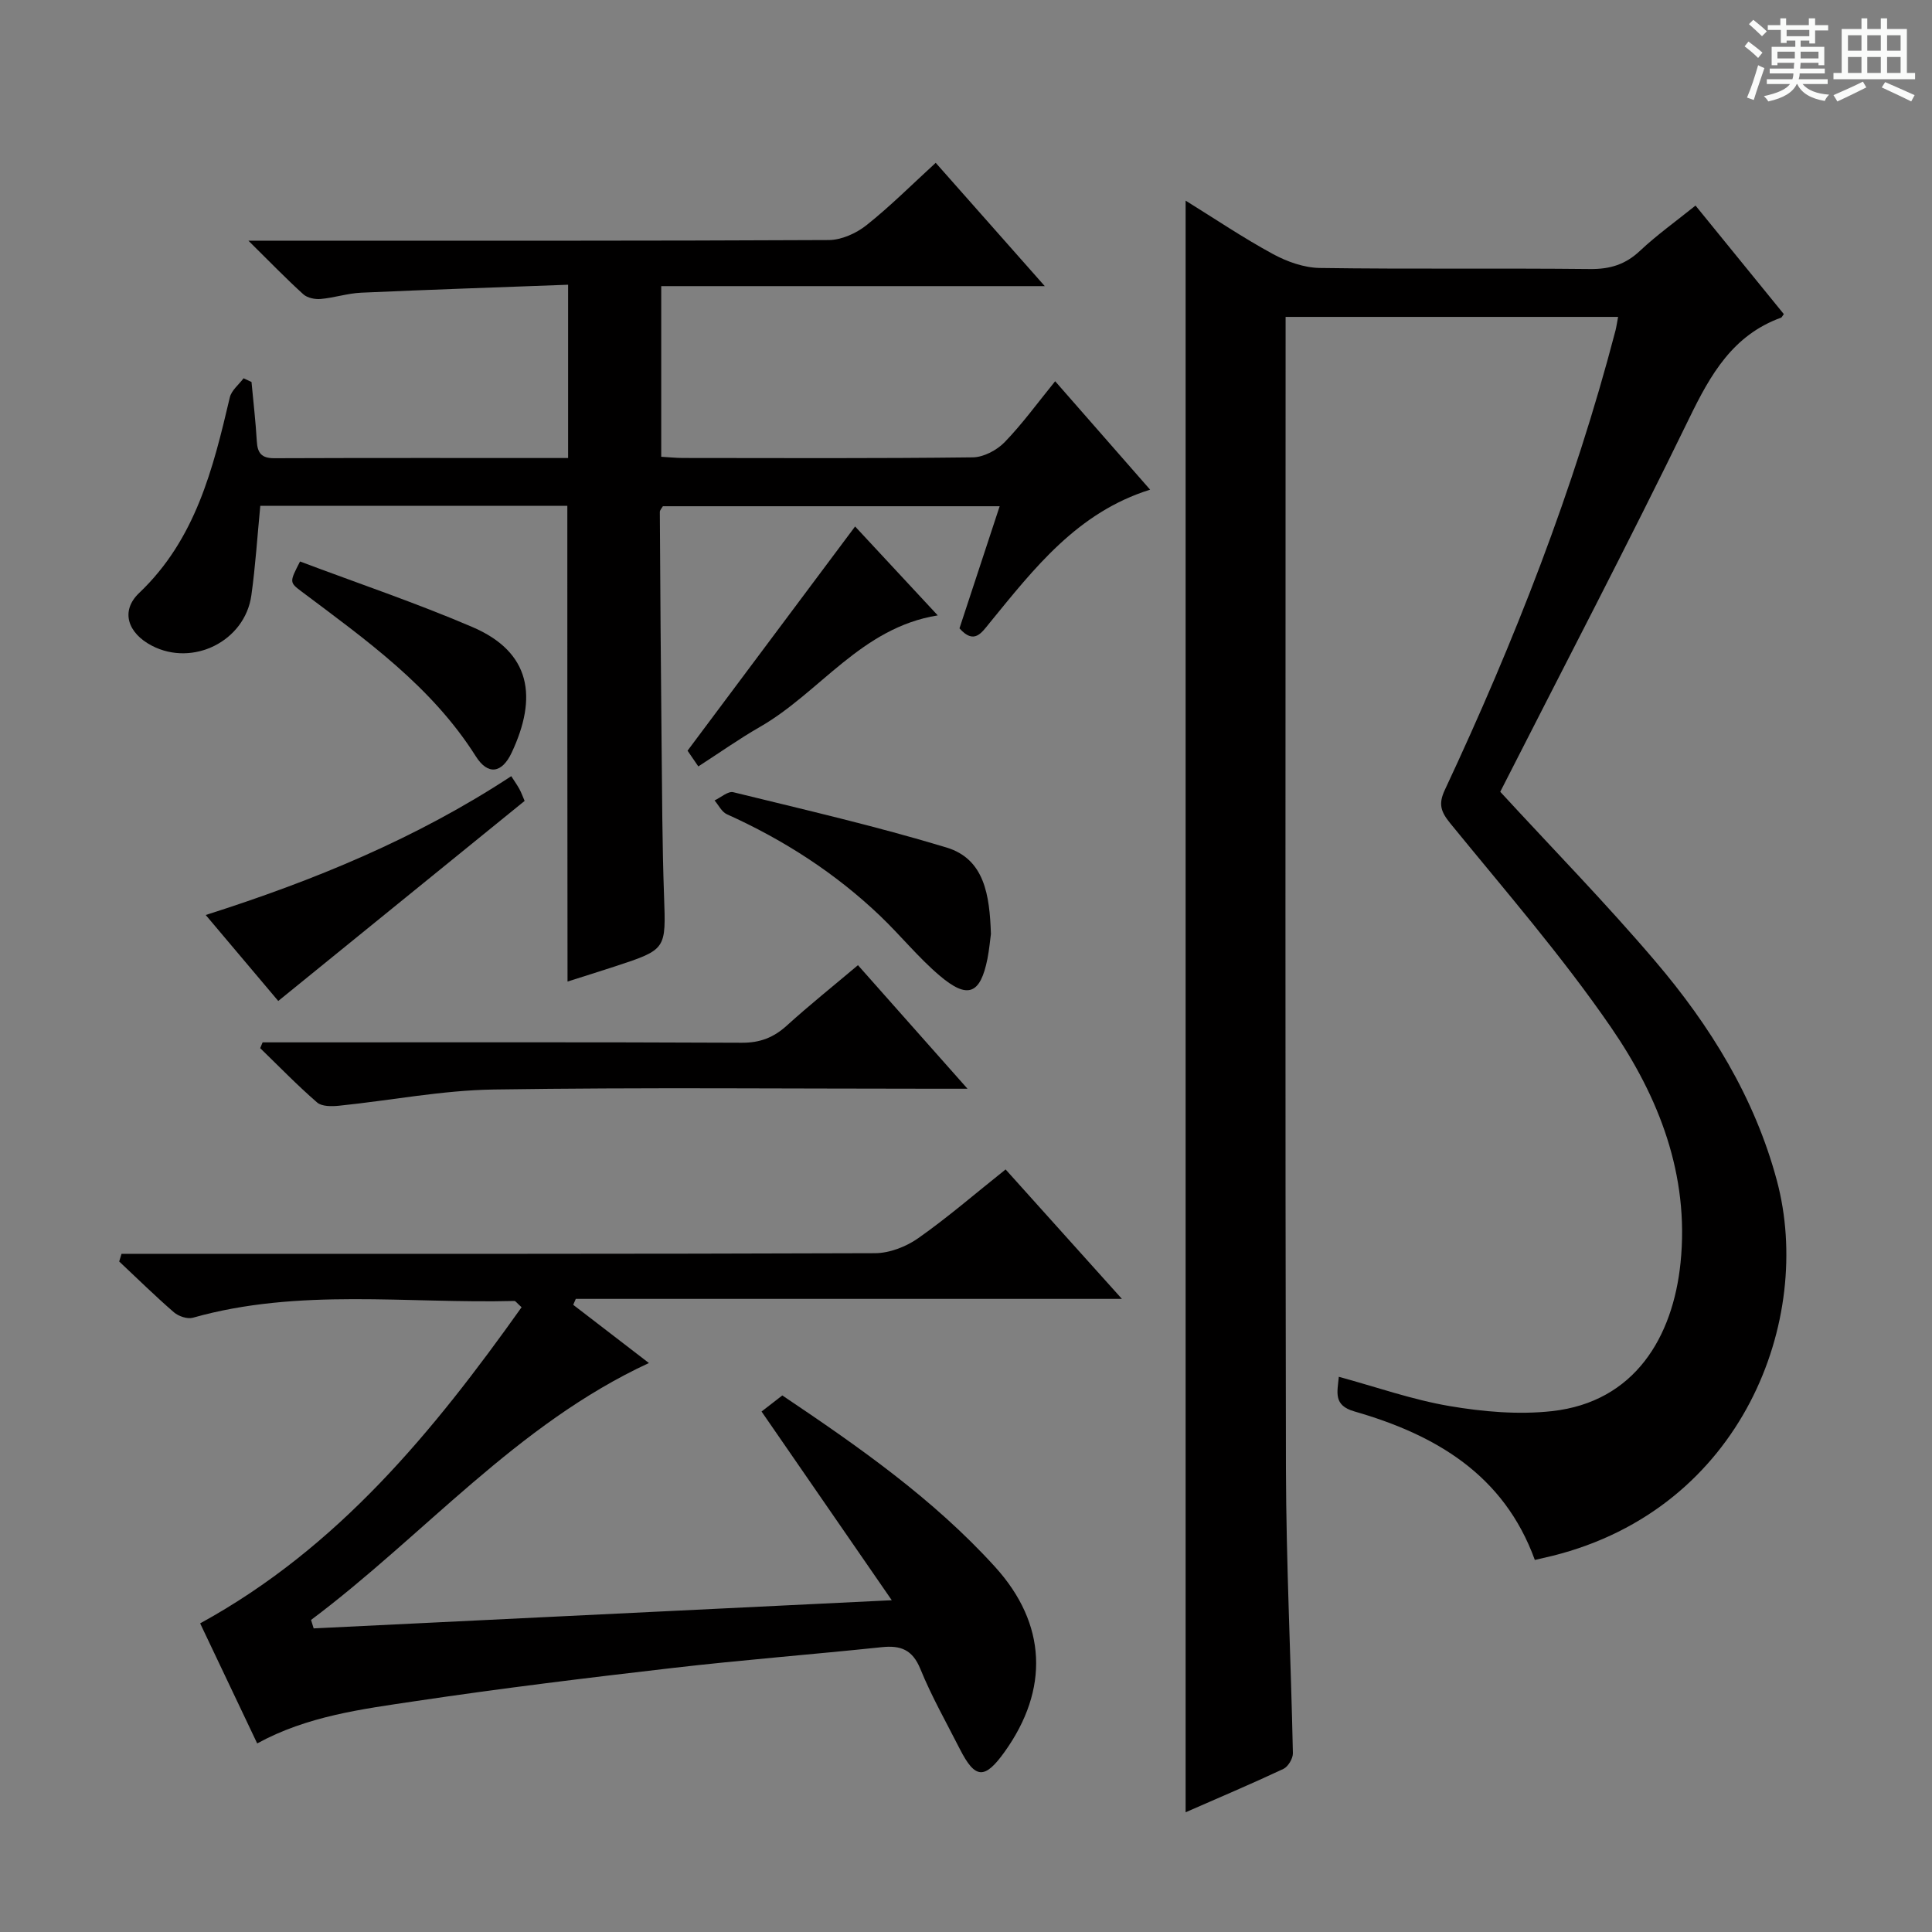 <svg enable-background="new 0 0 400 400" viewBox="0 0 400 400" xmlns="http://www.w3.org/2000/svg"><rect x="0" y="0" width="400" height="400" fill="#808080" stroke="none"/><path d="m361.2 9.6.8-1c.9.7 1.9 1.4 2.9 2.3l-.9 1.1c-1-1-2-1.8-2.8-2.4zm.5 10.6c.9-2.1 1.6-4.3 2.3-6.7.4.2.8.4 1.3.6-.7 2.1-1.5 4.3-2.2 6.6zm.4-15.2.9-.9c1 .8 2 1.6 2.8 2.4l-1 1c-.9-.9-1.8-1.7-2.7-2.5zm12.5-1.2h1.2v1.4h2.7v1.1h-2.7v2.7h-1.2v-.6h-1.8v1.3h4.9v3.8h-1.2v-.5h-3.7c0 .4-.1.9-.1 1.2h5.1v1h-5.2c0 .5-.1.9-.2 1.2h6v1h-5.2c1.1 1.3 2.9 2 5.5 2.2-.4.4-.7.8-.9 1.3-2.9-.5-4.8-1.6-5.7-3.5h-.1c-.8 1.7-2.7 2.9-5.9 3.6-.2-.4-.6-.8-.9-1.1 2.8-.6 4.6-1.4 5.4-2.5h-4.8v-1h5.3c.1-.3.2-.7.2-1.2h-4.9v-1h5c0-.4 0-.8.1-1.2h-3.5v.5h-1.2v-3.8h4.9v-1.3h-1.8v.5h-1.2v-2.7h-2.7v-1h2.6v-1.4h1.2v1.4h4.7v-1.4zm-6.6 8.3h3.6c0-.4 0-.9 0-1.4h-3.6zm1.9-4.6h4.7v-1.3h-4.7zm6.6 3.2h-3.7v1.4h3.7z" fill="#fafbfa"/><path d="m385.3 3.8h1.3v2.2h2.8v-2.2h1.3v2.2h4.1v9.1h1.7v1.3h-16.9v-1.3h1.7v-9.1h4.1v-2.2zm.4 13.1.7 1.2c-1.8.9-3.8 1.9-6 2.9-.2-.4-.5-.8-.8-1.3 2.3-1 4.3-1.9 6.1-2.8zm-3.1-6.4h2.8v-3.2h-2.8zm0 4.6h2.8v-3.3h-2.8zm4-4.6h2.8v-3.2h-2.8zm0 4.6h2.8v-3.3h-2.8zm3.7 1.9c2.1.9 4.1 1.8 6.1 2.7l-.7 1.3c-2.2-1.1-4.2-2-6.1-2.9zm3.2-9.7h-2.8v3.2h2.8zm-2.8 7.8h2.8v-3.3h-2.8z" fill="#fafbfa"/><g fill="#010000"><path d="m310.61 163.93c10.78 11.72 21.84 23.03 32.08 35.06 11.4 13.38 20.59 28.23 25.2 45.46 7.66 28.64-7.04 67.86-46.51 77.68-1.1.27-2.21.52-3.61.84-6.41-17.67-20.59-25.93-37.36-30.75-4.39-1.26-3.53-3.93-3.22-7.17 7.72 2.1 15.21 4.75 22.92 6.06 6.95 1.18 14.26 1.82 21.22 1.05 17.13-1.9 25.04-15.35 26.61-30.73 1.85-18.17-4.49-34.31-14.37-48.69-10.14-14.76-21.97-28.37-33.31-42.28-1.98-2.43-2.48-4.01-1.13-6.9 14.38-30.72 26.75-62.21 35.33-95.09.2-.78.31-1.59.55-2.86-22.95 0-45.6 0-68.84 0v5.5c0 77.66-.1 155.32.07 232.98.05 19.63 1.03 39.26 1.44 58.89.02 1.1-.99 2.79-1.96 3.25-6.58 3.09-13.29 5.93-20.25 8.98 0-111.32 0-222.15 0-333.67 6.08 3.77 11.92 7.71 18.09 11.06 2.91 1.58 6.42 2.83 9.68 2.88 18.66.27 37.33.02 55.99.22 4.12.04 7.31-.94 10.32-3.78 3.48-3.27 7.4-6.07 11.49-9.36 6.26 7.7 12.3 15.13 18.28 22.47-.36.49-.43.69-.55.73-9.99 3.62-14.6 11.72-19.02 20.81-12.71 26.12-26.2 51.89-39.14 77.36z"/><path d="m117.46 104.73c-21.26 0-42.34 0-63.57 0-.62 6.38-1 12.49-1.85 18.53-1.33 9.49-12.1 14.84-20.59 10.43-4.97-2.58-6.59-7.16-2.64-10.92 11.7-11.13 15.29-25.7 18.77-40.49.34-1.46 1.87-2.65 2.85-3.96.55.25 1.09.51 1.64.76.38 4.09.86 8.18 1.1 12.28.14 2.44.98 3.52 3.62 3.51 20.14-.08 40.28-.04 60.83-.04 0-11.81 0-23.33 0-35.88-14.37.54-28.62 1.01-42.87 1.65-2.79.13-5.55 1.05-8.35 1.3-1.18.11-2.77-.22-3.6-.97-3.53-3.2-6.86-6.64-11.37-11.1h6.68c37.82 0 75.64.06 113.46-.13 2.64-.01 5.71-1.39 7.83-3.08 4.92-3.91 9.39-8.39 14.33-12.91 7.36 8.32 14.57 16.47 22.58 25.53-27.15 0-53.05 0-79.41 0v35.33c1.62.09 3.07.25 4.53.25 19.99.02 39.99.11 59.98-.13 2.24-.03 4.98-1.48 6.59-3.14 3.69-3.81 6.82-8.15 10.46-12.62 6.54 7.47 12.94 14.78 19.66 22.45-15.05 4.7-23.99 16.28-33.19 27.54-1.74 2.13-3.24 4.59-6.28 1.17 2.7-8.2 5.43-16.5 8.32-25.28-23.5 0-46.56 0-69.73 0-.19.36-.63.78-.63 1.2.09 15.81.2 31.62.36 47.43.11 10.66.13 21.32.51 31.97.39 11.14.56 11.15-10.05 14.64-3.28 1.08-6.58 2.1-9.93 3.17-.04-32.99-.04-65.56-.04-98.49z"/><path d="m41.44 336.1c28.57-15.65 48.27-39.74 66.55-65.45-1.03-.92-1.26-1.31-1.49-1.3-22.21.58-44.62-2.73-66.56 3.47-1.14.32-2.97-.29-3.93-1.12-3.89-3.37-7.57-6.99-11.33-10.52l.48-1.59h5.51c50.16 0 100.33.05 150.49-.13 3.01-.01 6.44-1.34 8.94-3.1 6.1-4.29 11.77-9.2 18.1-14.24 7.89 8.78 15.6 17.36 24.08 26.8-38.41 0-75.74 0-113.07 0-.18.41-.35.82-.53 1.23 5.14 3.95 10.28 7.9 15.67 12.05-27.47 12.73-46.58 35.69-69.95 53.19.18.58.36 1.17.54 1.75 39.33-1.91 78.66-3.83 119.69-5.83-9.5-13.76-18.04-26.15-26.96-39.07 1.24-.96 2.64-2.05 4.3-3.33 15.63 10.5 31.21 21.35 44.06 35.51 10.7 11.8 11.21 25.34 1.98 38.26-4.14 5.79-6.11 5.68-9.29-.57-2.79-5.49-5.85-10.88-8.17-16.57-1.63-4-4.07-4.92-7.99-4.51-14.38 1.51-28.81 2.63-43.17 4.29-17.81 2.06-35.63 4.23-53.36 6.88-11.12 1.66-22.42 3.08-32.78 8.76-4.01-8.42-8.06-16.95-11.81-24.86z"/><path d="m177.63 199.83c7.3 8.24 14.52 16.38 22.68 25.58-3.11 0-4.86 0-6.6 0-30.49 0-60.98-.3-91.47.16-10.7.16-21.37 2.27-32.06 3.36-1.5.15-3.55.18-4.53-.68-4.1-3.55-7.88-7.46-11.78-11.24.17-.4.33-.8.5-1.2h5.24c31.32 0 62.65-.07 93.97.08 3.8.02 6.61-1.09 9.35-3.58 4.66-4.23 9.61-8.18 14.7-12.48z"/><path d="m205.16 193.36c-.17 1.23-.34 3.21-.72 5.15-1.47 7.33-4.07 8.43-9.88 3.5-4.41-3.74-8.09-8.32-12.28-12.33-9.33-8.92-20.03-15.8-31.79-21.1-1.06-.48-1.71-1.88-2.55-2.86 1.3-.6 2.79-1.97 3.88-1.7 14.76 3.62 29.59 7.04 44.12 11.44 7.91 2.39 8.95 9.87 9.22 17.9z"/><path d="m57.61 207.24c-4.85-5.75-9.75-11.56-15.02-17.8 22.48-7.15 43.66-15.87 63.26-28.74.68 1.06 1.24 1.84 1.69 2.67.39.71.66 1.49 1.08 2.45-16.91 13.73-33.75 27.4-51.01 41.42z"/><path d="m144.58 158.68c-1.18-1.72-1.98-2.9-2.23-3.26 11.75-15.72 23.13-30.95 34.69-46.42 5.32 5.72 11.04 11.88 17.11 18.41-15.87 2.54-24.37 15.98-36.9 23.14-4.15 2.38-8.07 5.16-12.67 8.13z"/><path d="m62.12 116.25c11.83 4.46 23.94 8.54 35.66 13.56 12.22 5.23 13.52 14.6 8.16 26.01-2.01 4.28-4.91 4.76-7.44.75-9.15-14.48-22.75-24.1-36.06-34.1-2.54-1.91-2.51-1.96-.32-6.22z"/></g></svg>